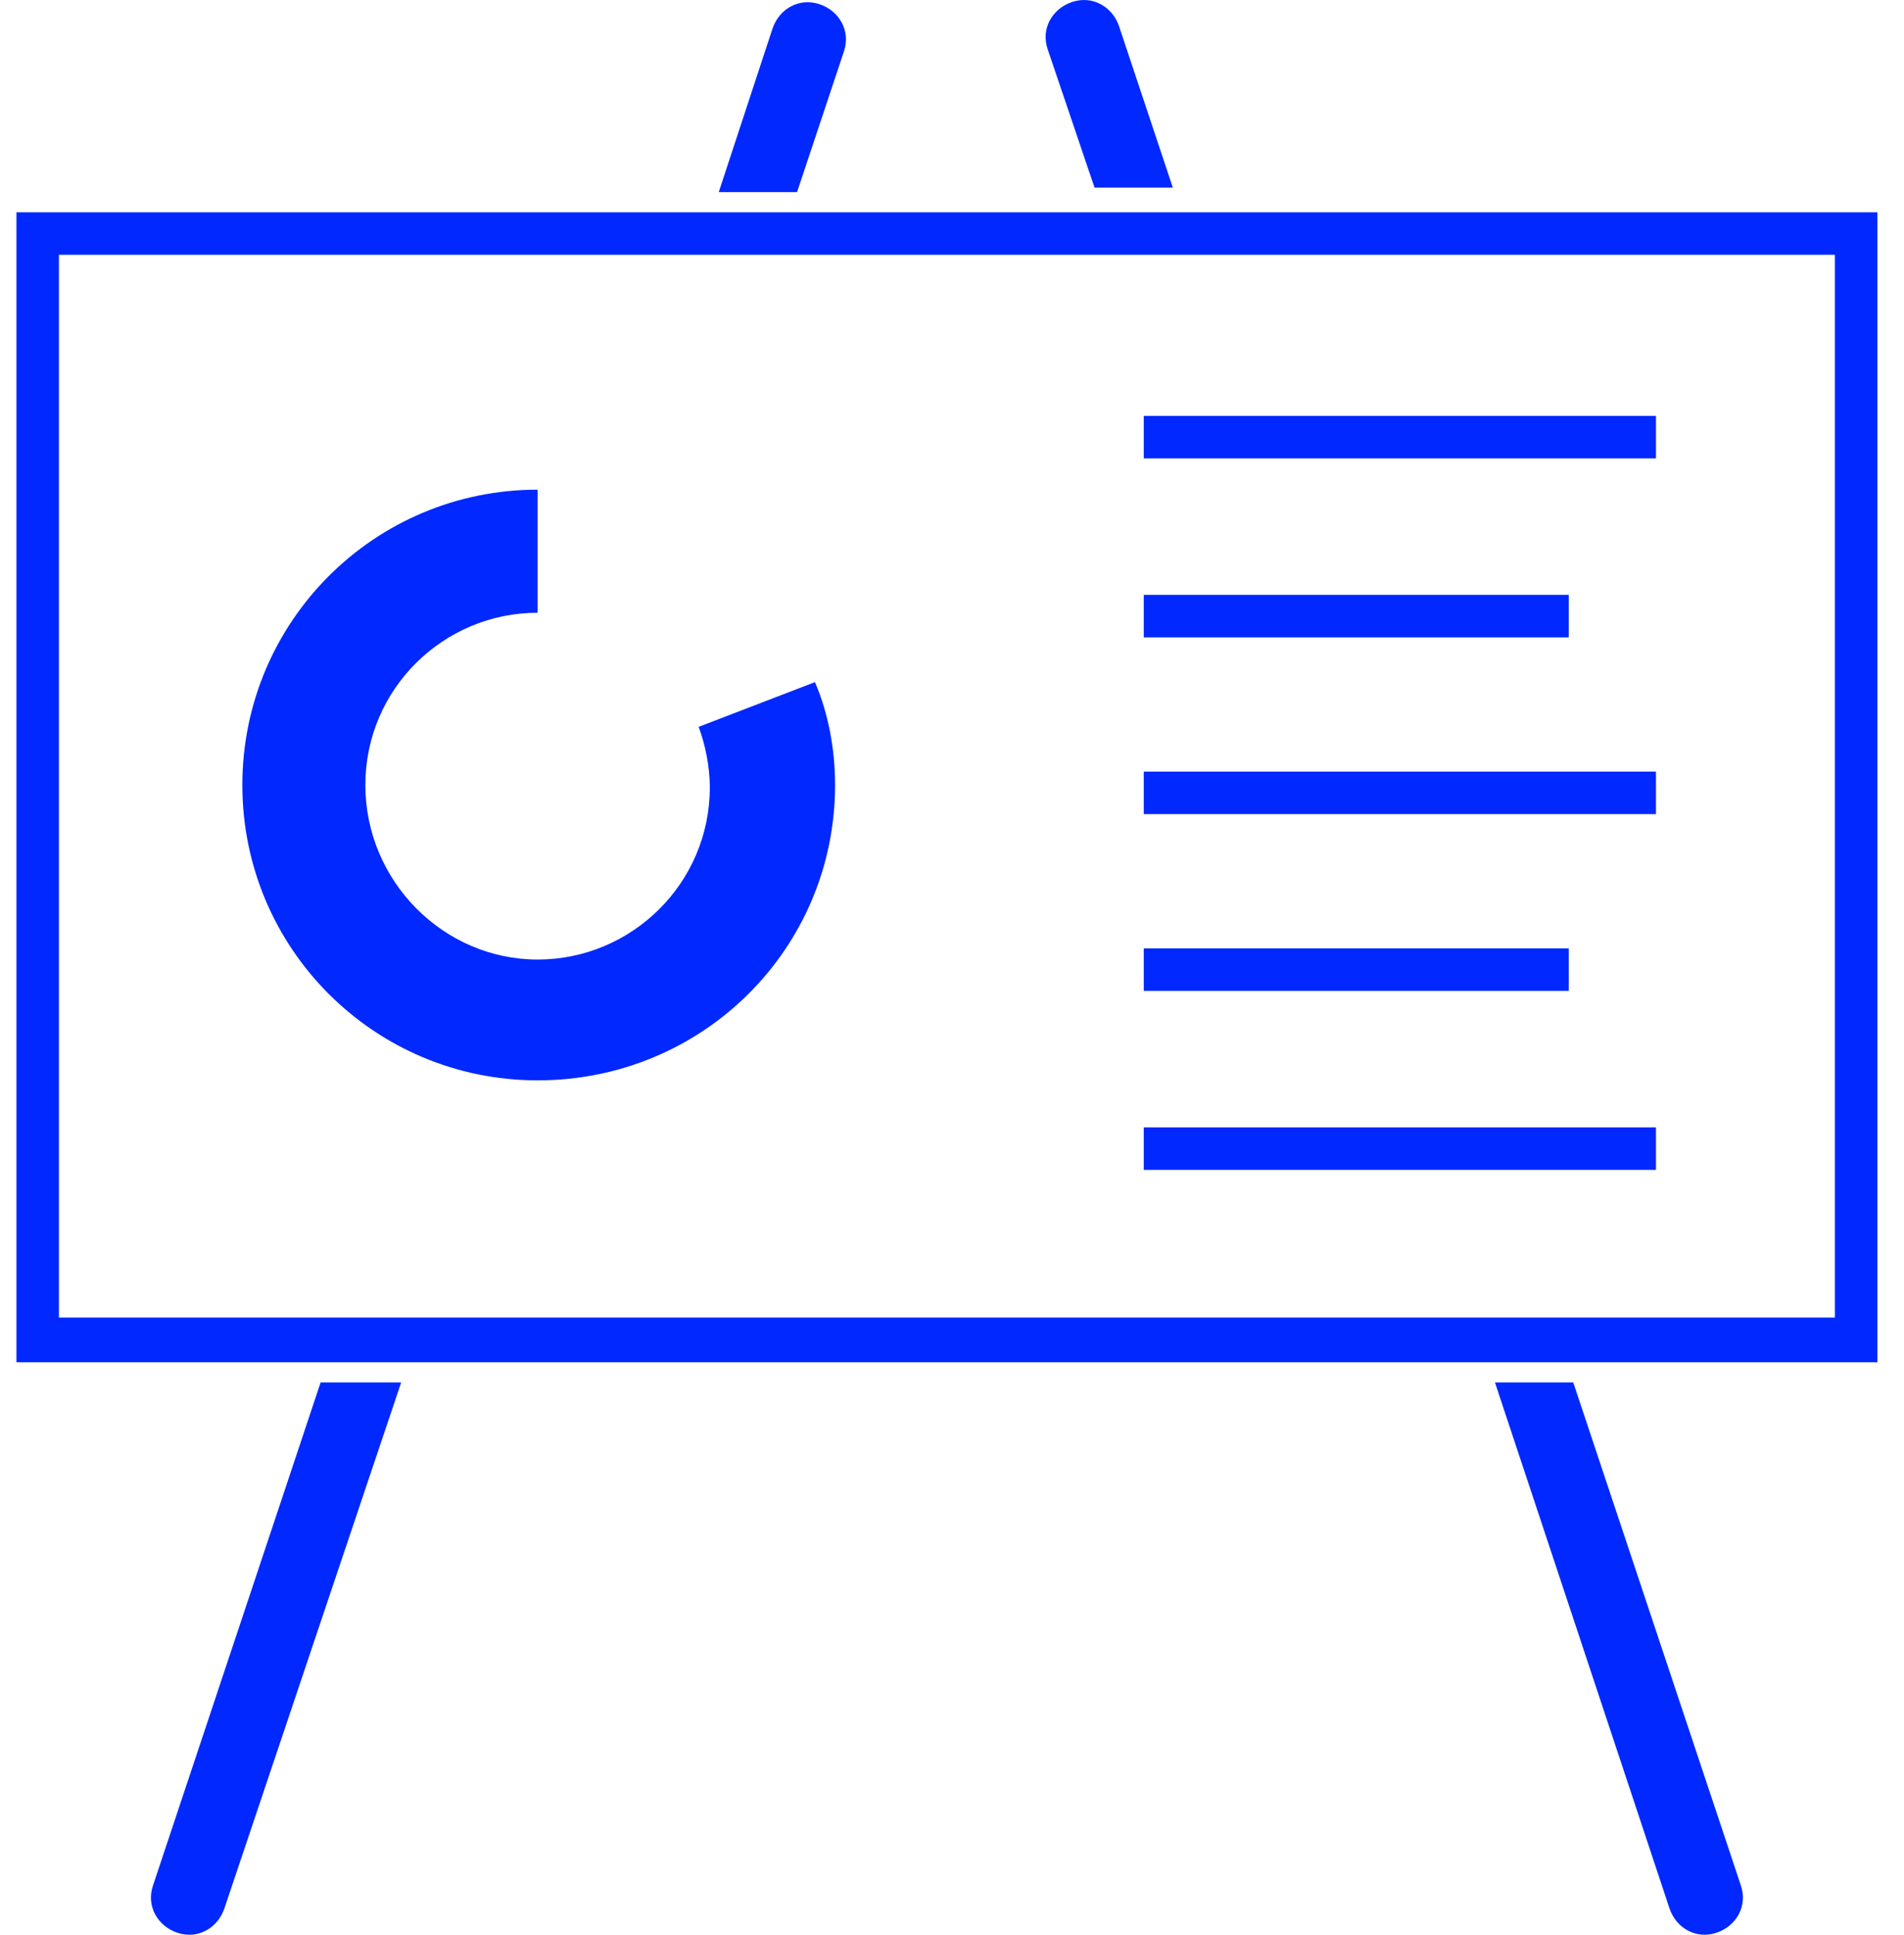 <svg width="63" height="64" viewBox="0 0 63 64" fill="none" xmlns="http://www.w3.org/2000/svg">
<path d="M5.059 62.381C4.837 63.047 5.207 63.713 5.873 63.935C6.539 64.157 7.205 63.787 7.427 63.121L13.274 45.729H10.609L5.059 62.381Z" fill="#0028FF"/>
<path d="M37.031 0.879C36.809 0.213 36.143 -0.157 35.476 0.065C34.81 0.287 34.44 0.952 34.662 1.619L36.217 6.207H38.807L37.031 0.879Z" fill="#0028FF"/>
<path d="M55.238 63.121C55.46 63.787 56.126 64.157 56.792 63.935C57.458 63.713 57.828 63.047 57.606 62.381L52.056 45.729H49.465L55.238 63.121Z" fill="#0028FF"/>
<path d="M27.927 1.693C28.149 1.027 27.779 0.361 27.113 0.138C26.447 -0.084 25.781 0.286 25.559 0.952L23.782 6.355H26.373L27.927 1.693Z" fill="#0028FF"/>
<path d="M62.12 45.063H0.544V7.022H62.12V45.063ZM1.95 43.583H60.714V8.428H1.95V43.583Z" fill="#0028FF"/>
<path d="M37.845 13.757H54.793V15.163H37.845V13.757Z" fill="#0028FF"/>
<path d="M37.845 19.677H51.907V21.084H37.845V19.677Z" fill="#0028FF"/>
<path d="M37.845 25.524H54.793V26.93H37.845V25.524Z" fill="#0028FF"/>
<path d="M37.845 31.371H51.907V32.777H37.845V31.371Z" fill="#0028FF"/>
<path d="M37.845 37.292H54.793V38.698H37.845V37.292Z" fill="#0028FF"/>
<path d="M26.965 22.564L23.117 24.044C23.339 24.636 23.487 25.376 23.487 26.042C23.487 29.224 20.896 31.741 17.788 31.741C14.68 31.741 12.089 29.15 12.089 25.968C12.089 22.786 14.68 20.269 17.788 20.269V16.198C12.386 16.198 8.019 20.565 8.019 25.968C8.019 31.37 12.385 35.737 17.788 35.737C23.265 35.737 27.631 31.371 27.631 25.968C27.631 24.784 27.41 23.6 26.965 22.564L26.965 22.564Z" fill="#0028FF"/>
</svg>

